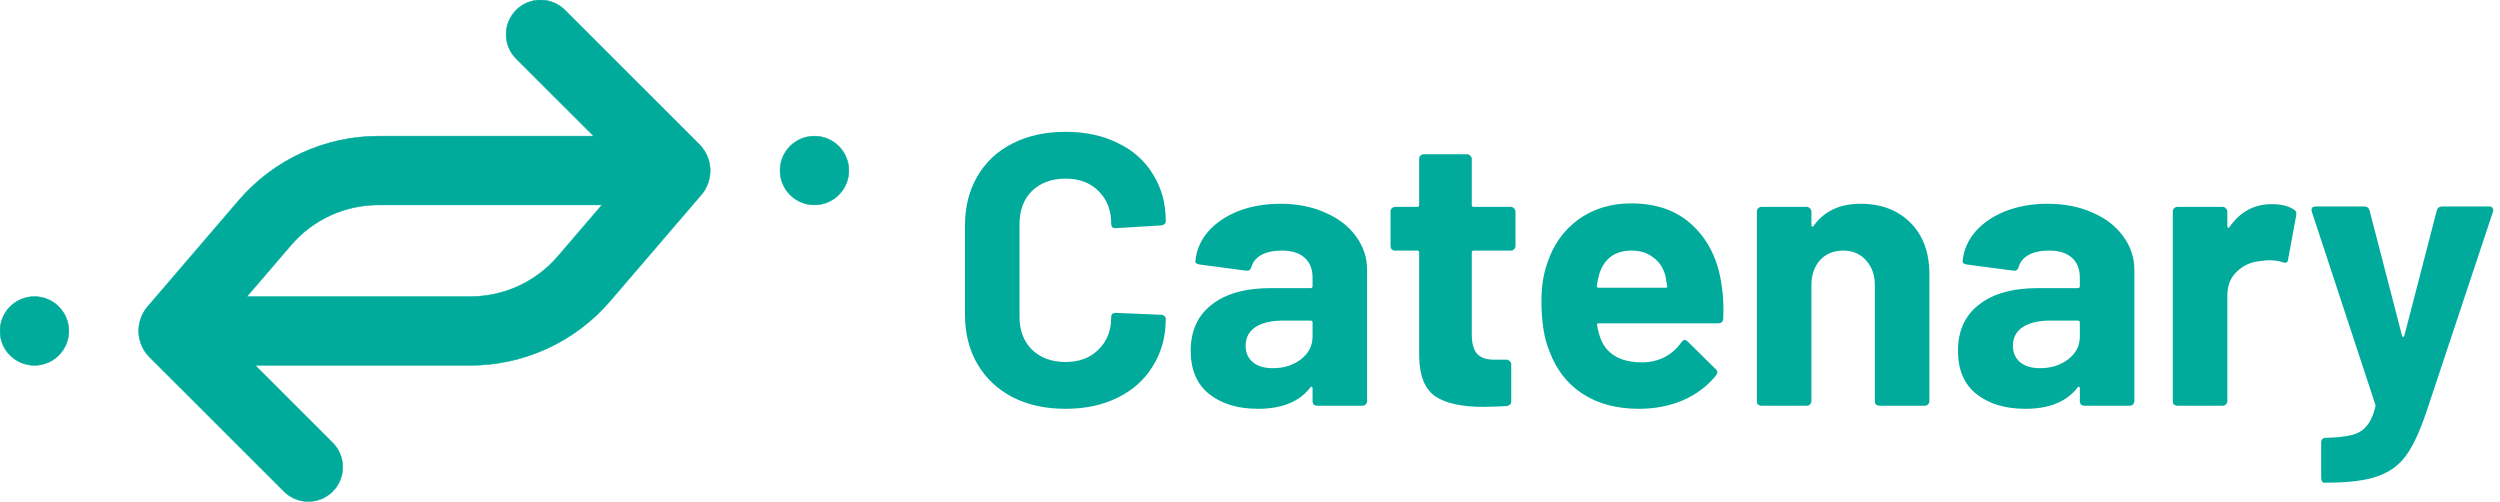 <svg width="5170" height="1038" viewBox="0 0 5170 1038" fill="none" xmlns="http://www.w3.org/2000/svg">
<path d="M2203.6 845.4C2162 845.4 2125.47 837.4 2094 821.4C2062.53 804.867 2038.27 781.933 2021.2 752.6C2004.13 723.267 1995.6 689.4 1995.6 651V466.2C1995.6 427.8 2004.13 393.933 2021.2 364.6C2038.27 335.267 2062.53 312.6 2094 296.6C2125.47 280.6 2162 272.6 2203.6 272.6C2244.67 272.6 2280.67 280.333 2311.6 295.8C2343.07 310.733 2367.33 332.333 2384.4 360.6C2402 388.333 2410.8 420.6 2410.8 457.4C2410.8 462.2 2407.6 465.133 2401.2 466.2L2307.6 471.8H2306C2300.67 471.8 2298 468.867 2298 463C2298 434.733 2289.2 412.067 2271.6 395C2254.53 377.933 2231.87 369.4 2203.6 369.4C2174.8 369.4 2151.6 377.933 2134 395C2116.93 412.067 2108.4 434.733 2108.4 463V655.8C2108.4 683.533 2116.93 705.933 2134 723C2151.6 740.067 2174.8 748.6 2203.6 748.6C2231.87 748.6 2254.53 740.067 2271.6 723C2289.2 705.933 2298 683.533 2298 655.8C2298 649.933 2301.2 647 2307.6 647L2401.2 651C2403.87 651 2406 651.8 2407.6 653.4C2409.73 655 2410.8 656.867 2410.8 659C2410.8 695.8 2402 728.333 2384.4 756.6C2367.33 784.867 2343.07 806.733 2311.6 822.2C2280.67 837.667 2244.67 845.4 2203.6 845.4ZM2647.97 421.4C2682.64 421.4 2713.58 427.533 2740.78 439.8C2767.98 451.533 2789.04 467.8 2803.98 488.6C2819.44 509.4 2827.18 532.6 2827.18 558.2V829.4C2827.18 832.067 2826.11 834.467 2823.98 836.6C2822.38 838.2 2820.24 839 2817.58 839H2723.98C2721.31 839 2718.91 838.2 2716.78 836.6C2715.18 834.467 2714.38 832.067 2714.38 829.4V803C2714.38 801.4 2713.84 800.333 2712.78 799.8C2711.71 799.267 2710.64 799.8 2709.58 801.4C2687.18 830.733 2651.18 845.4 2601.58 845.4C2559.98 845.4 2526.38 835.267 2500.78 815C2475.18 794.733 2462.38 764.867 2462.38 725.4C2462.38 684.333 2476.78 652.6 2505.58 630.2C2534.38 607.267 2575.44 595.8 2628.78 595.8H2710.38C2713.04 595.8 2714.38 594.467 2714.38 591.8V574.2C2714.38 556.6 2709.04 543 2698.38 533.4C2687.71 523.267 2671.71 518.2 2650.38 518.2C2633.84 518.2 2619.98 521.133 2608.78 527C2598.11 532.867 2591.18 541.133 2587.98 551.8C2586.38 557.667 2582.91 560.333 2577.58 559.8L2480.78 547C2474.38 545.933 2471.44 543.533 2471.98 539.8C2474.11 517.4 2482.91 497.133 2498.38 479C2514.38 460.867 2535.18 446.733 2560.78 436.6C2586.91 426.467 2615.98 421.4 2647.97 421.4ZM2631.98 761.4C2654.91 761.4 2674.38 755.267 2690.38 743C2706.38 730.733 2714.38 715 2714.38 695.8V667C2714.38 664.333 2713.04 663 2710.38 663H2652.78C2628.78 663 2609.84 667.533 2595.98 676.6C2582.64 685.667 2575.98 698.467 2575.98 715C2575.98 729.4 2581.04 740.867 2591.18 749.4C2601.31 757.4 2614.91 761.4 2631.98 761.4ZM3134.04 508.6C3134.04 511.267 3132.97 513.667 3130.84 515.8C3129.24 517.4 3127.1 518.2 3124.44 518.2H3047.64C3044.97 518.2 3043.64 519.533 3043.64 522.2V691.8C3043.64 709.4 3047.1 722.467 3054.04 731C3061.5 739.533 3073.24 743.8 3089.24 743.8H3115.64C3118.3 743.8 3120.44 744.867 3122.04 747C3124.17 748.6 3125.24 750.733 3125.24 753.4V829.4C3125.24 835.267 3122.04 838.733 3115.64 839.8C3093.24 840.867 3077.24 841.4 3067.64 841.4C3023.37 841.4 2990.3 834.2 2968.44 819.8C2946.57 804.867 2935.37 777.133 2934.84 736.6V522.2C2934.84 519.533 2933.5 518.2 2930.84 518.2H2885.24C2882.57 518.2 2880.17 517.4 2878.04 515.8C2876.44 513.667 2875.64 511.267 2875.64 508.6V437.4C2875.64 434.733 2876.44 432.6 2878.04 431C2880.17 428.867 2882.57 427.8 2885.24 427.8H2930.84C2933.5 427.8 2934.84 426.467 2934.84 423.8V328.6C2934.84 325.933 2935.64 323.8 2937.24 322.2C2939.37 320.067 2941.77 319 2944.44 319H3034.04C3036.7 319 3038.84 320.067 3040.44 322.2C3042.57 323.8 3043.64 325.933 3043.64 328.6V423.8C3043.64 426.467 3044.97 427.8 3047.64 427.8H3124.44C3127.1 427.8 3129.24 428.867 3130.84 431C3132.97 432.6 3134.04 434.733 3134.04 437.4V508.6ZM3560.48 591C3563.68 611.267 3564.74 633.933 3563.68 659C3563.14 665.4 3559.68 668.6 3553.28 668.6H3306.08C3302.88 668.6 3301.81 669.933 3302.88 672.6C3304.48 683.267 3307.41 693.933 3311.68 704.6C3325.54 734.467 3353.81 749.4 3396.48 749.4C3430.61 748.867 3457.54 735 3477.28 707.8C3479.41 704.6 3481.81 703 3484.48 703C3486.08 703 3487.94 704.067 3490.08 706.2L3547.68 763C3550.34 765.667 3551.68 768.067 3551.68 770.2C3551.68 771.267 3550.61 773.4 3548.48 776.6C3530.88 798.467 3508.21 815.533 3480.48 827.8C3452.74 839.533 3422.34 845.4 3389.28 845.4C3343.41 845.4 3304.48 835 3272.47 814.2C3241.01 793.4 3218.34 764.333 3204.48 727C3193.28 700.333 3187.68 665.4 3187.68 622.2C3187.68 592.867 3191.68 567 3199.68 544.6C3211.94 506.733 3233.28 476.6 3263.68 454.2C3294.61 431.8 3331.14 420.6 3373.28 420.6C3426.61 420.6 3469.28 436.067 3501.28 467C3533.81 497.933 3553.54 539.267 3560.48 591ZM3374.08 518.2C3340.48 518.2 3318.34 533.933 3307.68 565.4C3305.54 572.333 3303.68 580.867 3302.08 591C3302.08 593.667 3303.41 595 3306.08 595H3444.48C3447.68 595 3448.74 593.667 3447.68 591C3445.01 575.533 3443.68 568.067 3443.68 568.6C3438.88 552.6 3430.34 540.333 3418.08 531.8C3406.34 522.733 3391.68 518.2 3374.08 518.2ZM3847.59 421.4C3890.26 421.4 3924.66 434.467 3950.79 460.6C3976.93 486.733 3989.99 522.2 3989.99 567V829.4C3989.99 832.067 3988.93 834.467 3986.79 836.6C3985.19 838.2 3983.06 839 3980.39 839H3886.79C3884.13 839 3881.73 838.2 3879.59 836.6C3877.99 834.467 3877.19 832.067 3877.19 829.4V590.2C3877.19 568.867 3871.06 551.533 3858.79 538.2C3847.06 524.867 3831.33 518.2 3811.59 518.2C3791.86 518.2 3775.86 524.867 3763.59 538.2C3751.86 551.533 3745.99 568.867 3745.99 590.2V829.4C3745.99 832.067 3744.93 834.467 3742.79 836.6C3741.19 838.2 3739.06 839 3736.39 839H3642.79C3640.13 839 3637.73 838.2 3635.59 836.6C3633.99 834.467 3633.19 832.067 3633.19 829.4V437.4C3633.19 434.733 3633.99 432.6 3635.59 431C3637.73 428.867 3640.13 427.8 3642.79 427.8H3736.39C3739.06 427.8 3741.19 428.867 3742.79 431C3744.93 432.6 3745.99 434.733 3745.99 437.4V465.4C3745.99 467 3746.53 468.067 3747.59 468.6C3748.66 469.133 3749.46 468.867 3749.99 467.8C3771.86 436.867 3804.39 421.4 3847.59 421.4ZM4234.69 421.4C4269.36 421.4 4300.29 427.533 4327.49 439.8C4354.69 451.533 4375.76 467.8 4390.69 488.6C4406.16 509.4 4413.89 532.6 4413.89 558.2V829.4C4413.89 832.067 4412.83 834.467 4410.69 836.6C4409.09 838.2 4406.96 839 4404.29 839H4310.69C4308.03 839 4305.63 838.2 4303.49 836.6C4301.89 834.467 4301.09 832.067 4301.09 829.4V803C4301.09 801.4 4300.56 800.333 4299.49 799.8C4298.43 799.267 4297.36 799.8 4296.29 801.4C4273.89 830.733 4237.89 845.4 4188.29 845.4C4146.69 845.4 4113.09 835.267 4087.49 815C4061.89 794.733 4049.09 764.867 4049.09 725.4C4049.09 684.333 4063.49 652.6 4092.29 630.2C4121.09 607.267 4162.16 595.8 4215.49 595.8H4297.09C4299.76 595.8 4301.09 594.467 4301.09 591.8V574.2C4301.09 556.6 4295.76 543 4285.09 533.4C4274.43 523.267 4258.43 518.2 4237.09 518.2C4220.56 518.2 4206.69 521.133 4195.49 527C4184.83 532.867 4177.89 541.133 4174.69 551.8C4173.09 557.667 4169.63 560.333 4164.29 559.8L4067.49 547C4061.09 545.933 4058.16 543.533 4058.69 539.8C4060.83 517.4 4069.63 497.133 4085.09 479C4101.09 460.867 4121.89 446.733 4147.49 436.6C4173.63 426.467 4202.69 421.4 4234.69 421.4ZM4218.69 761.4C4241.63 761.4 4261.09 755.267 4277.09 743C4293.09 730.733 4301.09 715 4301.09 695.8V667C4301.09 664.333 4299.76 663 4297.09 663H4239.49C4215.49 663 4196.56 667.533 4182.69 676.6C4169.36 685.667 4162.69 698.467 4162.69 715C4162.69 729.4 4167.76 740.867 4177.89 749.4C4188.03 757.4 4201.63 761.4 4218.69 761.4ZM4698.15 422.2C4717.35 422.2 4732.55 425.933 4743.75 433.4C4748.02 435.533 4749.62 439.533 4748.55 445.4L4731.75 536.6C4731.22 543 4727.48 544.867 4720.55 542.2C4712.55 539.533 4703.22 538.2 4692.55 538.2C4688.28 538.2 4682.42 538.733 4674.95 539.8C4655.75 541.4 4639.48 548.6 4626.15 561.4C4612.82 573.667 4606.15 590.2 4606.15 611V829.4C4606.15 832.067 4605.08 834.467 4602.95 836.6C4601.35 838.2 4599.22 839 4596.55 839H4502.95C4500.28 839 4497.88 838.2 4495.75 836.6C4494.15 834.467 4493.35 832.067 4493.35 829.4V437.4C4493.35 434.733 4494.15 432.6 4495.75 431C4497.88 428.867 4500.28 427.8 4502.95 427.8H4596.55C4599.22 427.8 4601.35 428.867 4602.95 431C4605.08 432.6 4606.15 434.733 4606.15 437.4V467.8C4606.15 469.4 4606.68 470.467 4607.75 471C4608.82 471.533 4609.62 471.267 4610.15 470.2C4632.02 438.2 4661.35 422.2 4698.15 422.2ZM4805.79 998.2C4804.19 998.2 4802.86 997.133 4801.79 995C4800.73 993.4 4800.19 991.267 4800.19 988.6V915C4800.19 912.333 4800.99 909.933 4802.59 907.8C4804.73 906.2 4807.13 905.4 4809.79 905.4C4832.19 904.867 4849.79 903 4862.59 899.8C4875.93 896.6 4886.33 890.467 4893.79 881.4C4901.79 872.333 4907.93 859 4912.19 841.4C4912.73 840.333 4912.73 838.733 4912.19 836.6L4780.99 438.2C4780.46 437.133 4780.19 435.8 4780.19 434.2C4780.19 429.4 4783.13 427 4788.99 427H4888.99C4894.86 427 4898.59 429.667 4900.19 435L4967.39 694.2C4967.93 695.8 4968.73 696.6 4969.79 696.6C4970.86 696.6 4971.66 695.8 4972.19 694.2L5039.39 435C5040.99 429.667 5044.73 427 5050.59 427H5148.19C5151.39 427 5153.53 428.067 5154.59 430.2C5156.19 431.8 5156.46 434.467 5155.39 438.2L5016.99 854.2C5003.66 893.133 4990.06 922.2 4976.19 941.4C4962.33 961.133 4942.86 975.533 4917.79 984.6C4892.73 993.667 4857.26 998.2 4811.39 998.2H4805.79Z" fill="#00AB9B"/>
<path d="M71.166 755.559C110.469 755.559 142.331 723.725 142.331 684.456C142.331 645.187 110.469 613.353 71.166 613.353C31.862 613.353 0 645.187 0 684.456C0 723.725 31.862 755.559 71.166 755.559Z" fill="#00AB9B"/>
<path d="M71.166 755.559C110.469 755.559 142.331 723.725 142.331 684.456C142.331 645.187 110.469 613.353 71.166 613.353C31.862 613.353 0 645.187 0 684.456C0 723.725 31.862 755.559 71.166 755.559Z" stroke="#00AB9B"/>
<path d="M1684.25 423.744C1723.56 423.744 1755.42 391.91 1755.42 352.641C1755.42 313.372 1723.56 281.538 1684.25 281.538C1644.95 281.538 1613.09 313.372 1613.09 352.641C1613.09 391.91 1644.95 423.744 1684.25 423.744Z" fill="#00AB9B"/>
<path d="M1684.25 423.744C1723.56 423.744 1755.42 391.91 1755.42 352.641C1755.42 313.372 1723.56 281.538 1684.25 281.538C1644.95 281.538 1613.09 313.372 1613.09 352.641C1613.09 391.91 1644.95 423.744 1684.25 423.744Z" stroke="#00AB9B"/>
<path d="M1067.48 20.826C1060.88 27.428 1055.63 35.271 1052.05 43.898C1048.47 52.524 1046.63 61.77 1046.63 71.108C1046.63 80.445 1048.47 89.691 1052.05 98.317C1055.63 106.944 1060.87 114.782 1067.48 121.384L1227.78 281.53H782.81C671.739 281.53 566.113 330.075 493.83 414.332L305.224 634.181C292.624 648.869 286.036 667.768 286.779 687.099C287.522 706.429 295.541 724.768 309.231 738.447L587.288 1016.27C593.896 1022.88 601.742 1028.11 610.376 1031.69C619.01 1035.26 628.263 1037.1 637.609 1037.1C646.954 1037.1 656.208 1035.26 664.842 1031.69C673.476 1028.11 681.321 1022.88 687.929 1016.27L687.936 1016.27C701.282 1002.93 708.78 984.845 708.78 965.987C708.779 947.13 701.281 929.045 687.935 915.711L527.634 755.551H972.588C1083.66 755.551 1189.3 707.006 1261.59 622.75L1450.19 402.9C1462.79 388.212 1469.38 369.313 1468.64 349.983C1467.89 330.652 1459.88 312.315 1446.18 298.637L1168.13 20.826C1154.78 7.492 1136.68 0 1117.81 0C1098.93 -0 1080.83 7.492 1067.48 20.826ZM782.81 423.738H1244.86L1153.52 530.205C1108.22 583.008 1042.19 613.343 972.588 613.343H510.555L601.897 506.876C647.197 454.073 713.203 423.738 782.81 423.738Z" fill="#00AB9B"/>
<path d="M1067.48 20.826C1060.88 27.428 1055.63 35.271 1052.05 43.898C1048.47 52.524 1046.63 61.77 1046.63 71.108C1046.63 80.445 1048.47 89.691 1052.05 98.317C1055.63 106.944 1060.87 114.782 1067.48 121.384L1227.78 281.53H782.81C671.739 281.53 566.113 330.075 493.83 414.332L305.224 634.181C292.624 648.869 286.036 667.768 286.779 687.099C287.522 706.429 295.541 724.768 309.231 738.447L587.288 1016.27C593.896 1022.88 601.742 1028.11 610.376 1031.69C619.01 1035.26 628.263 1037.1 637.609 1037.1C646.954 1037.1 656.208 1035.26 664.842 1031.69C673.476 1028.11 681.321 1022.88 687.929 1016.27L687.936 1016.27C701.282 1002.93 708.78 984.845 708.78 965.987C708.779 947.13 701.281 929.045 687.935 915.711L527.634 755.551H972.588C1083.66 755.551 1189.3 707.006 1261.59 622.75L1450.19 402.9C1462.79 388.212 1469.38 369.313 1468.64 349.983C1467.89 330.652 1459.88 312.315 1446.18 298.637L1168.13 20.826C1154.78 7.492 1136.68 0 1117.81 0C1098.93 -0 1080.83 7.492 1067.48 20.826ZM782.81 423.738H1244.86L1153.52 530.205C1108.22 583.008 1042.19 613.343 972.588 613.343H510.555L601.897 506.876C647.197 454.073 713.203 423.738 782.81 423.738Z" stroke="#00AB9B"/>
</svg>
